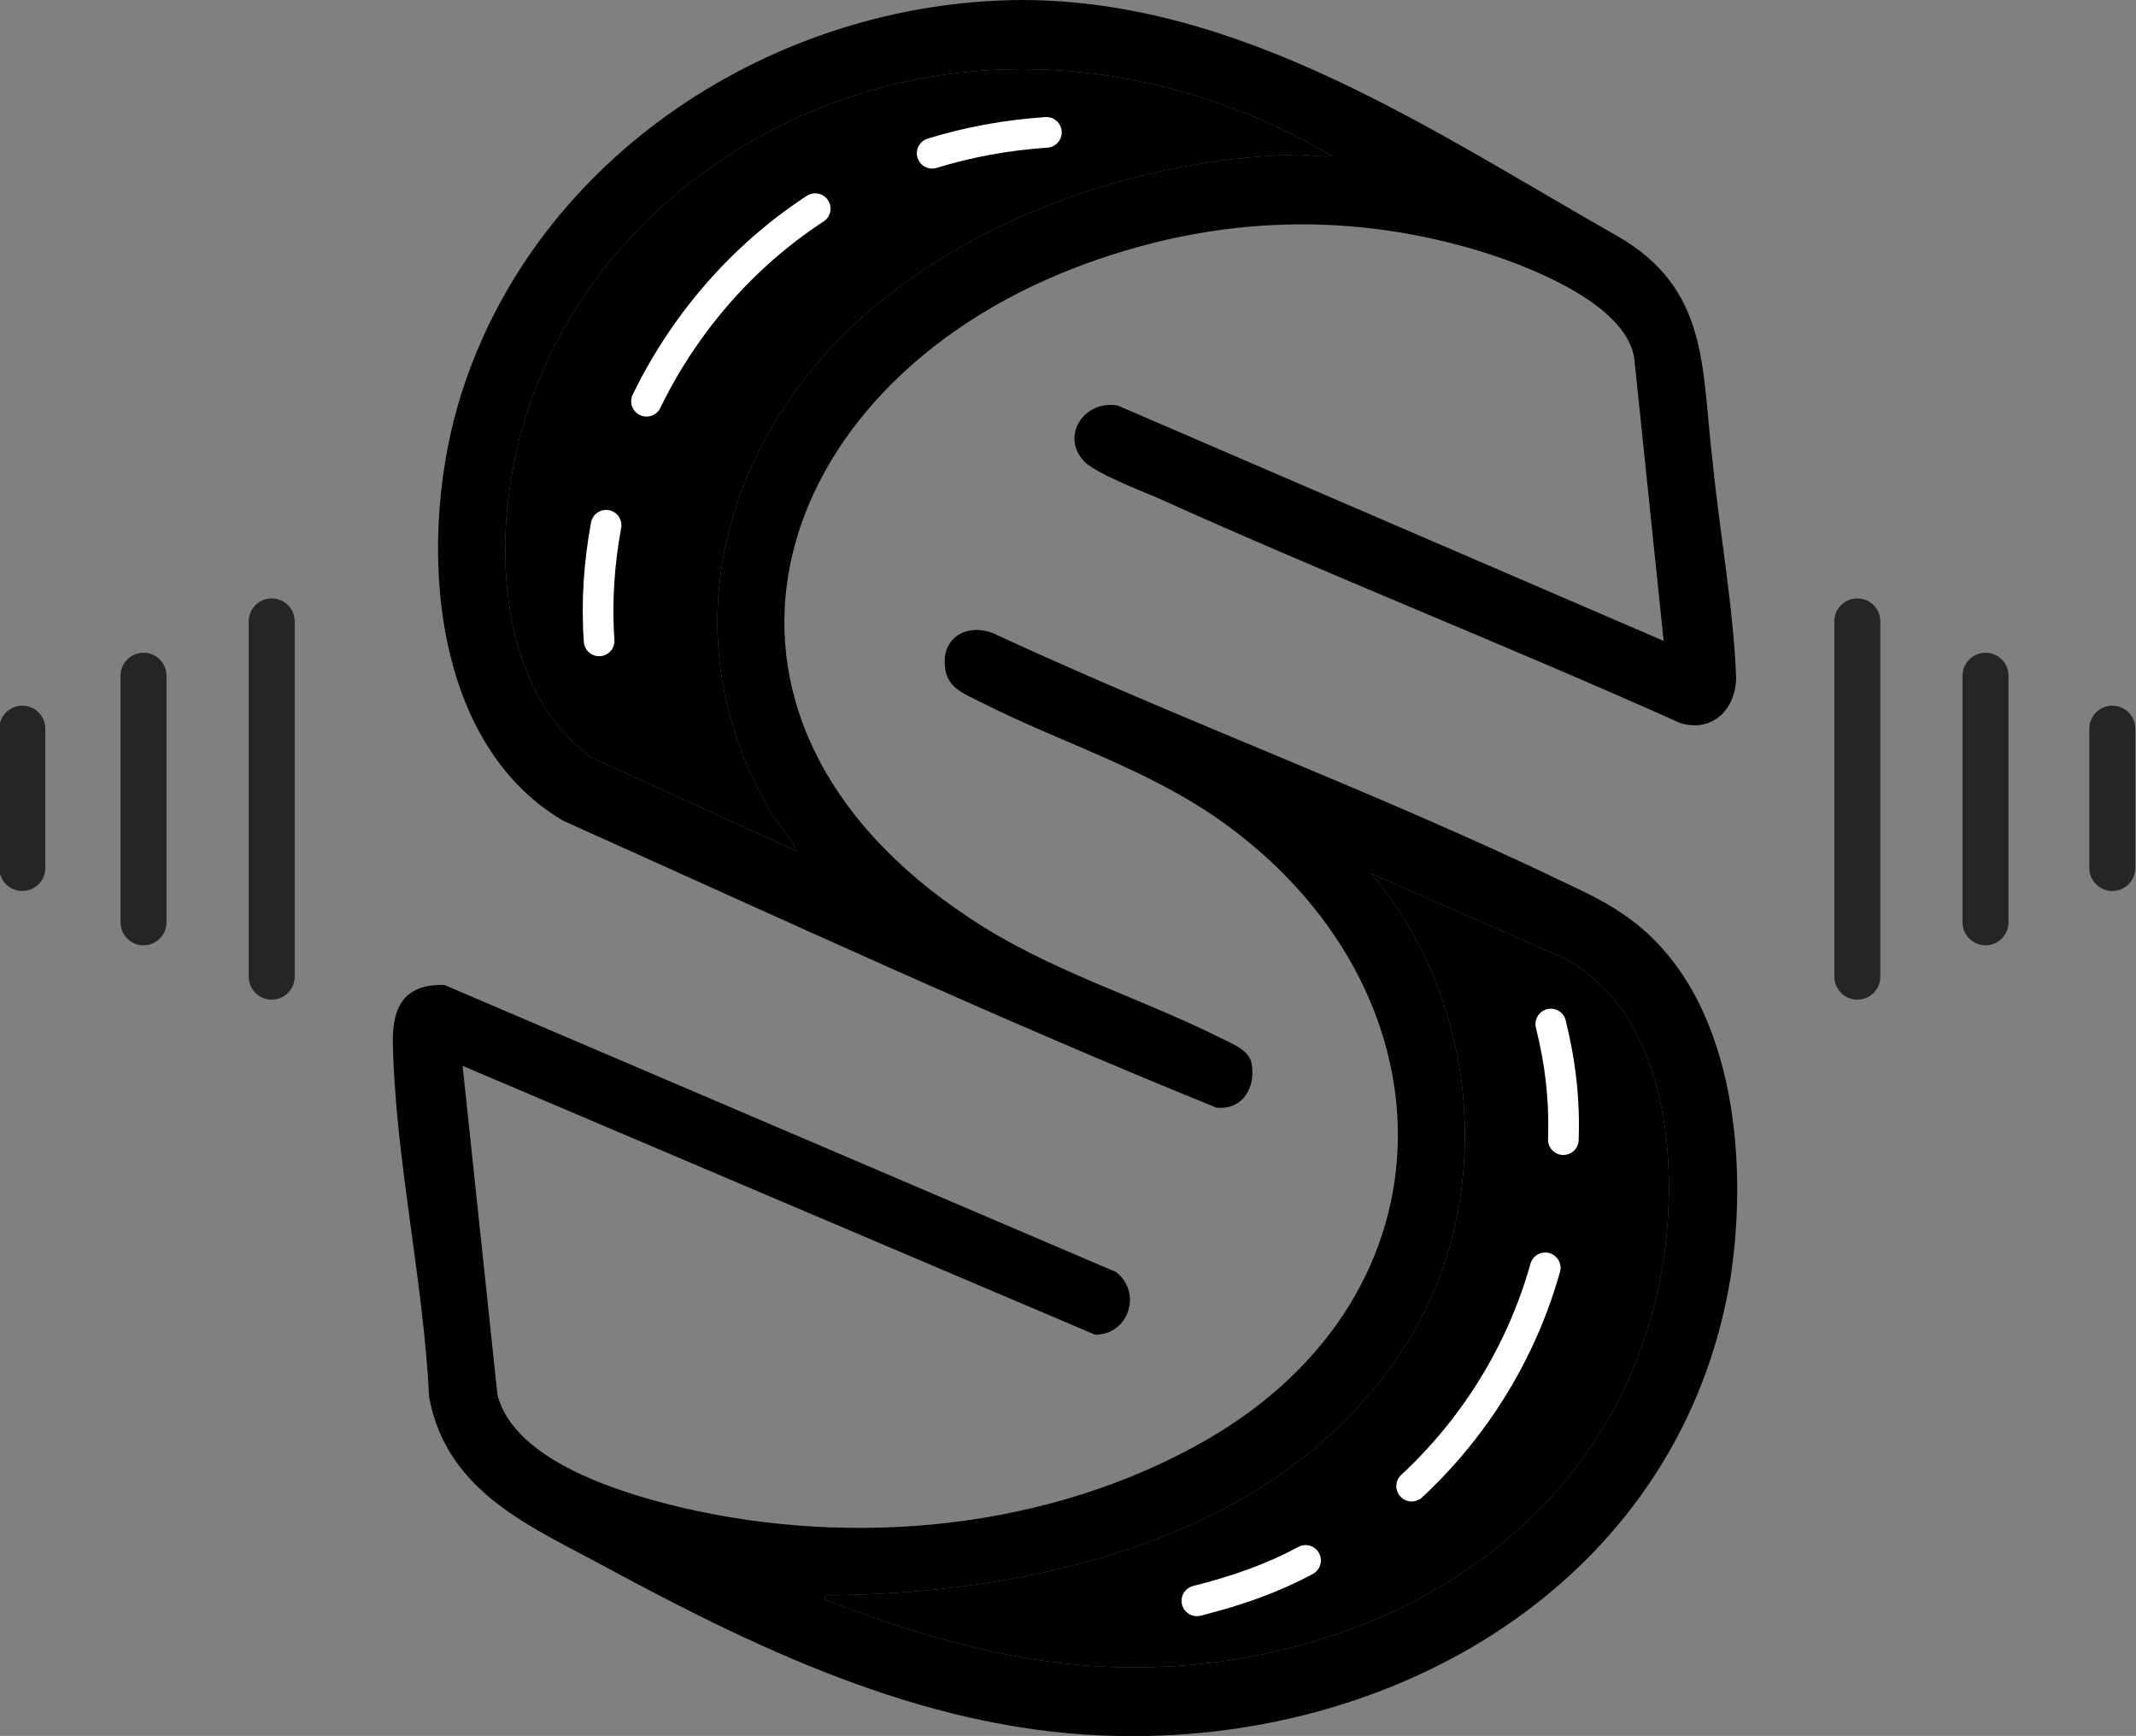 <?xml version="1.0" encoding="UTF-8"?>
<svg id="Layer_2" data-name="Layer 2" xmlns="http://www.w3.org/2000/svg" viewBox="0 0 15.33 12.46">
  <rect x="0" y="0" width="15.33" height="12.46" fill="#808080" stroke="none"/>
  <defs>
    <style>
      .cls-1 {
        stroke-dasharray: 1.86 .93;
      }

      .cls-1, .cls-2, .cls-3 {
        fill: none;
        stroke-linecap: round;
        stroke-linejoin: round;
      }

      .cls-1, .cls-3 {
        stroke: #fff;
        stroke-width: .22px;
      }

      .cls-2 {
        stroke: #272425;
        stroke-width: .33px;
      }
    </style>
  </defs>
  <g id="BACKGROUND">
    <g>
      <g>
        <path d="M11.69,6.59c-.15-.11-.3-.18-.47-.26-1.33-.64-2.72-1.15-4.06-1.77-.17-.09-.38-.02-.38.19,0,.18.12.22.26.29.57.29,1.18.47,1.72.85,1.69,1.2,1.74,3.39-.11,4.45-1.12.64-2.52.77-3.76.48-.42-.1-1.2-.33-1.32-.81l-.25-2.36,4.54,1.93c.24,0,.34-.3.15-.45l-4.82-2.06c-.3-.01-.38.17-.37.44.02.82.22,1.69.26,2.52.13.69.74.93,1.29,1.23,1.13.61,2.34,1.18,3.66,1.2,2.06.04,4.04-1.16,4.39-3.29.13-.85.03-2.03-.73-2.58ZM11.9,9.25c-.41,1.91-2.32,2.86-4.16,2.7-.64-.06-1.23-.24-1.82-.47-.01-.04.04-.03.06-.03,1.53-.02,3.27-.44,4.13-1.83.63-1.03.51-2.43-.27-3.35l1.39.61c.78.42.84,1.6.67,2.37Z"/>
        <path d="M12.29,3.3c-.08-.66-.02-1.23-.69-1.61C10.28.94,8.91,0,7.33,0c-1.77.01-3.48,1.12-4.02,2.83-.31.98-.25,2.48.73,3.06,1.56.7,3.11,1.42,4.69,2.06.19.02.29-.15.25-.33-.03-.09-.14-.13-.22-.17-.6-.3-1.23-.48-1.8-.86-2.2-1.45-1.48-3.81.76-4.67.94-.36,1.9-.41,2.86-.13.34.1,1.1.38,1.15.79l.21,2.02-3.92-1.69c-.24-.04-.41.22-.24.4.07.08.4.21.52.26,1.24.56,2.51,1.06,3.76,1.62.23.07.4-.1.4-.33-.02-.51-.12-1.05-.17-1.56ZM9.32,1.11c-.99.02-2.04.35-2.84.93-1.23.89-1.76,2.45-.93,3.82.06.08.13.16.17.25l-1.47-.67c-.59-.42-.69-1.28-.59-1.95.19-1.33,1.2-2.39,2.46-2.8,1.15-.38,2.41-.18,3.44.43-.08.01-.16-.01-.24-.01Z"/>
        <path d="M9.56,1.12c-.08.01-.16-.01-.24-.01-.99.02-2.04.35-2.84.93-1.23.89-1.76,2.45-.93,3.82.06.08.13.16.17.25l-1.47-.67c-.59-.42-.69-1.28-.59-1.95.19-1.33,1.2-2.39,2.46-2.8,1.15-.38,2.41-.18,3.44.43Z"/>
        <path d="M11.9,9.25c-.41,1.91-2.32,2.86-4.16,2.7-.64-.06-1.23-.24-1.82-.47-.01-.04.04-.03.06-.03,1.53-.02,3.27-.44,4.13-1.83.63-1.03.51-2.43-.27-3.35l1.39.61c.78.42.84,1.6.67,2.37Z"/>
        <g>
          <path class="cls-3" d="M4.3,4.6c-.02-.28,0-.56.05-.83"/>
          <path class="cls-1" d="M4.64,2.88c.34-.7.91-1.28,1.62-1.61"/>
          <path class="cls-3" d="M6.69,1.1c.26-.08.53-.13.82-.15"/>
        </g>
        <g>
          <path class="cls-3" d="M11.13,7.35c.07.28.1.55.09.83"/>
          <path class="cls-1" d="M11.09,9.1c-.21.75-.68,1.41-1.32,1.86"/>
          <path class="cls-3" d="M9.37,11.2c-.24.13-.5.22-.78.29"/>
        </g>
      </g>
      <g>
        <line class="cls-2" x1="13.33" y1="4.46" x2="13.33" y2="7.01"/>
        <line class="cls-2" x1="14.25" y1="4.85" x2="14.25" y2="6.62"/>
        <line class="cls-2" x1="15.16" y1="5.23" x2="15.16" y2="6.23"/>
      </g>
      <g>
        <line class="cls-2" x1="1.95" y1="4.46" x2="1.95" y2="7.01"/>
        <line class="cls-2" x1="1.03" y1="4.85" x2="1.03" y2="6.62"/>
      </g>
      <line class="cls-2" x1=".16" y1="5.23" x2=".16" y2="6.23"/>
    </g>
  </g>
</svg>